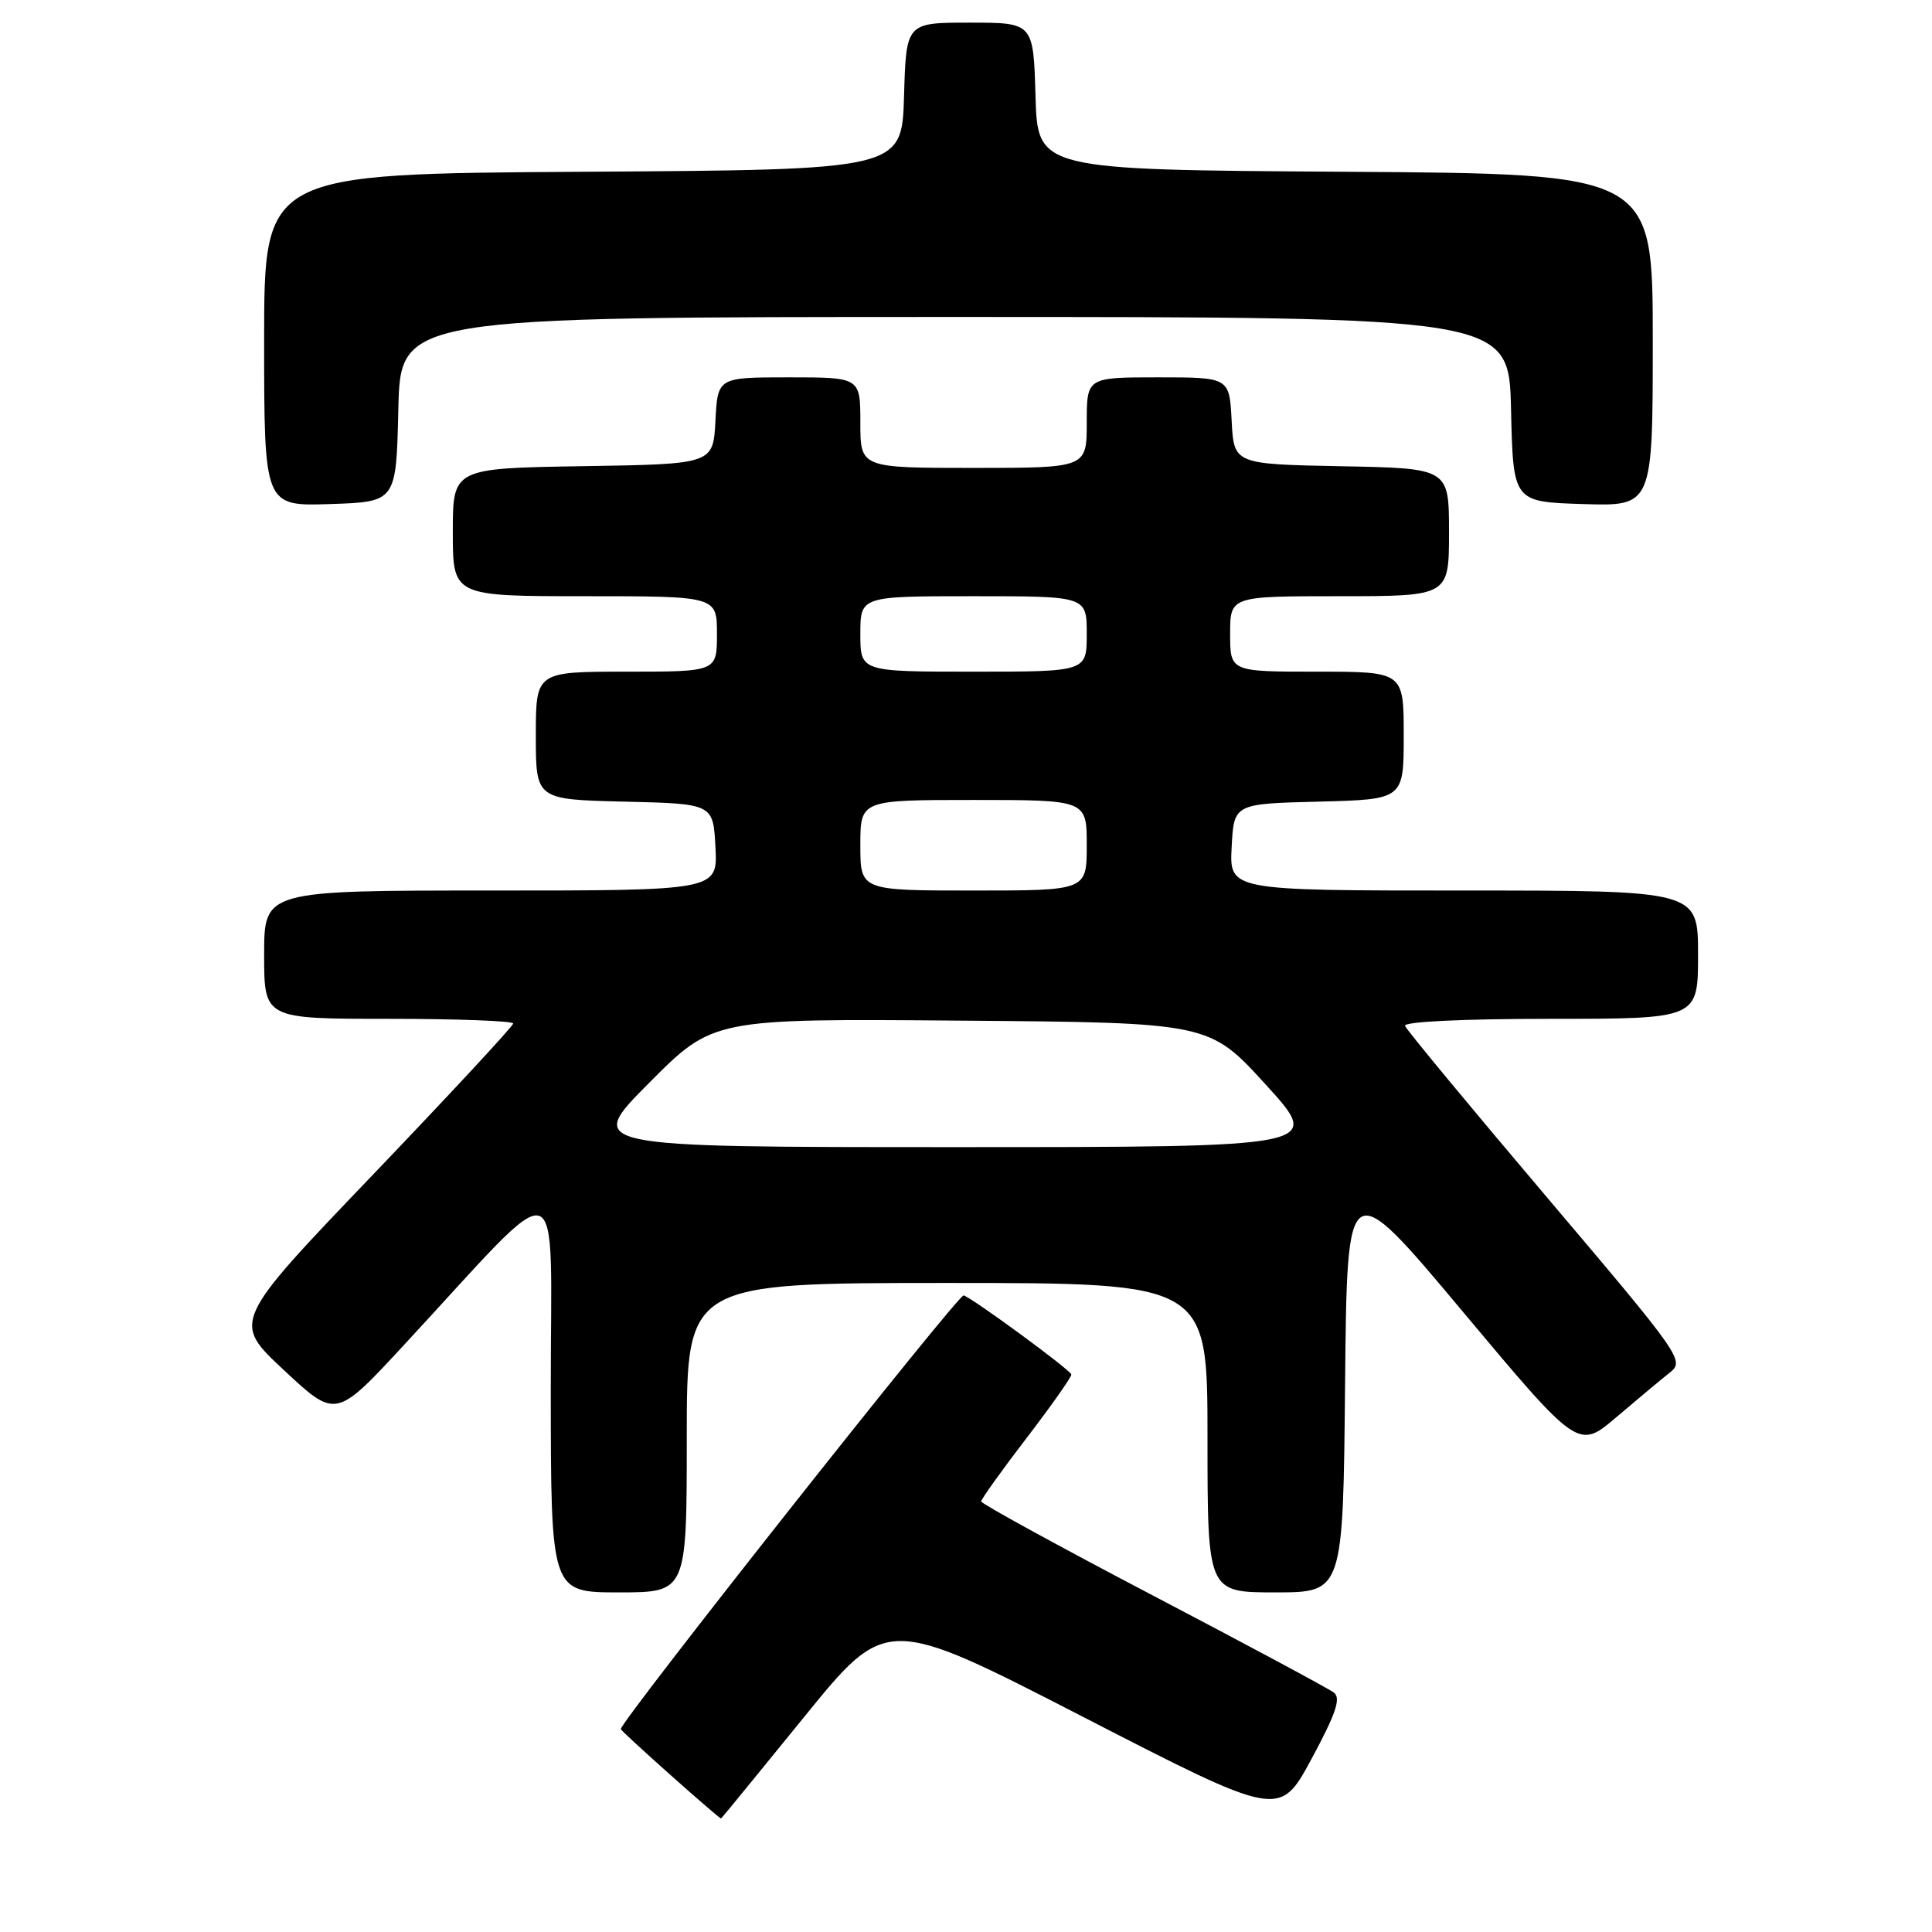 <?xml version="1.0" encoding="UTF-8" standalone="no"?>
<!DOCTYPE svg PUBLIC "-//W3C//DTD SVG 1.1//EN" "http://www.w3.org/Graphics/SVG/1.1/DTD/svg11.dtd" >
<svg xmlns="http://www.w3.org/2000/svg" xmlns:xlink="http://www.w3.org/1999/xlink" version="1.1" viewBox="0 0 256 256">
 <g >
 <path fill="currentColor"
d=" M 106.52 227.55 C 117.45 214.09 117.45 214.09 143.50 227.49 C 169.55 240.89 169.55 240.89 173.78 233.07 C 177.02 227.06 177.71 225.02 176.75 224.28 C 176.06 223.75 165.27 217.96 152.76 211.41 C 140.26 204.86 130.02 199.25 130.01 198.95 C 130.01 198.65 132.70 194.89 136.00 190.58 C 139.30 186.28 141.98 182.47 141.96 182.13 C 141.92 181.58 128.93 172.04 127.69 171.65 C 127.00 171.43 81.98 228.39 82.26 229.12 C 82.43 229.54 94.43 240.25 95.54 240.97 C 95.57 240.99 100.51 234.95 106.52 227.55 Z  M 91.00 190.50 C 91.00 170.00 91.00 170.00 125.50 170.00 C 160.00 170.00 160.00 170.00 160.00 190.50 C 160.00 211.00 160.00 211.00 168.98 211.00 C 177.97 211.00 177.97 211.00 178.23 183.25 C 178.50 155.50 178.50 155.50 193.82 173.79 C 209.13 192.07 209.13 192.07 214.17 187.79 C 216.94 185.43 220.13 182.77 221.25 181.88 C 223.25 180.30 222.87 179.76 204.90 158.56 C 194.78 146.62 186.35 136.44 186.17 135.93 C 185.97 135.38 193.79 135.00 205.42 135.00 C 225.00 135.00 225.00 135.00 225.00 126.50 C 225.00 118.00 225.00 118.00 193.95 118.00 C 162.90 118.00 162.90 118.00 163.20 112.25 C 163.50 106.50 163.50 106.50 174.75 106.22 C 186.00 105.93 186.00 105.93 186.00 97.47 C 186.00 89.00 186.00 89.00 174.50 89.00 C 163.00 89.00 163.00 89.00 163.00 84.00 C 163.00 79.00 163.00 79.00 177.50 79.00 C 192.00 79.00 192.00 79.00 192.00 70.53 C 192.00 62.05 192.00 62.05 177.75 61.78 C 163.50 61.50 163.50 61.50 163.20 55.75 C 162.90 50.00 162.90 50.00 153.45 50.00 C 144.00 50.00 144.00 50.00 144.00 56.00 C 144.00 62.00 144.00 62.00 129.00 62.00 C 114.00 62.00 114.00 62.00 114.00 56.00 C 114.00 50.00 114.00 50.00 104.55 50.00 C 95.10 50.00 95.10 50.00 94.80 55.75 C 94.50 61.50 94.50 61.50 77.25 61.77 C 60.00 62.05 60.00 62.05 60.00 70.52 C 60.00 79.00 60.00 79.00 77.50 79.00 C 95.00 79.00 95.00 79.00 95.00 84.00 C 95.00 89.00 95.00 89.00 83.00 89.00 C 71.00 89.00 71.00 89.00 71.00 97.47 C 71.00 105.94 71.00 105.94 82.75 106.22 C 94.50 106.50 94.50 106.50 94.80 112.25 C 95.10 118.00 95.10 118.00 65.05 118.00 C 35.00 118.00 35.00 118.00 35.00 126.50 C 35.00 135.00 35.00 135.00 51.50 135.00 C 60.58 135.00 68.00 135.28 68.00 135.62 C 68.00 135.96 59.62 144.99 49.38 155.69 C 30.75 175.15 30.75 175.15 37.63 181.56 C 44.50 187.97 44.50 187.97 53.50 178.25 C 75.28 154.74 72.96 154.02 72.98 184.25 C 73.00 211.00 73.00 211.00 82.00 211.00 C 91.00 211.00 91.00 211.00 91.00 190.50 Z  M 52.78 54.25 C 53.06 42.00 53.06 42.00 126.50 42.00 C 199.94 42.00 199.94 42.00 200.22 54.25 C 200.50 66.50 200.50 66.50 209.75 66.79 C 219.00 67.08 219.00 67.08 219.00 45.05 C 219.00 23.02 219.00 23.02 178.25 22.76 C 137.50 22.50 137.50 22.50 137.21 12.75 C 136.93 3.00 136.93 3.00 128.50 3.00 C 120.07 3.00 120.07 3.00 119.79 12.75 C 119.50 22.50 119.50 22.50 77.25 22.76 C 35.00 23.02 35.00 23.02 35.00 45.05 C 35.00 67.08 35.00 67.08 43.75 66.79 C 52.50 66.50 52.50 66.50 52.78 54.25 Z  M 86.01 143.49 C 94.48 134.97 94.48 134.97 127.36 135.24 C 160.24 135.50 160.24 135.50 167.75 143.75 C 175.26 152.00 175.26 152.00 126.40 152.00 C 77.54 152.00 77.54 152.00 86.01 143.49 Z  M 114.00 112.00 C 114.00 106.00 114.00 106.00 129.00 106.00 C 144.00 106.00 144.00 106.00 144.00 112.00 C 144.00 118.00 144.00 118.00 129.00 118.00 C 114.00 118.00 114.00 118.00 114.00 112.00 Z  M 114.00 84.00 C 114.00 79.00 114.00 79.00 129.00 79.00 C 144.00 79.00 144.00 79.00 144.00 84.00 C 144.00 89.00 144.00 89.00 129.00 89.00 C 114.00 89.00 114.00 89.00 114.00 84.00 Z "/>
</g>
</svg>